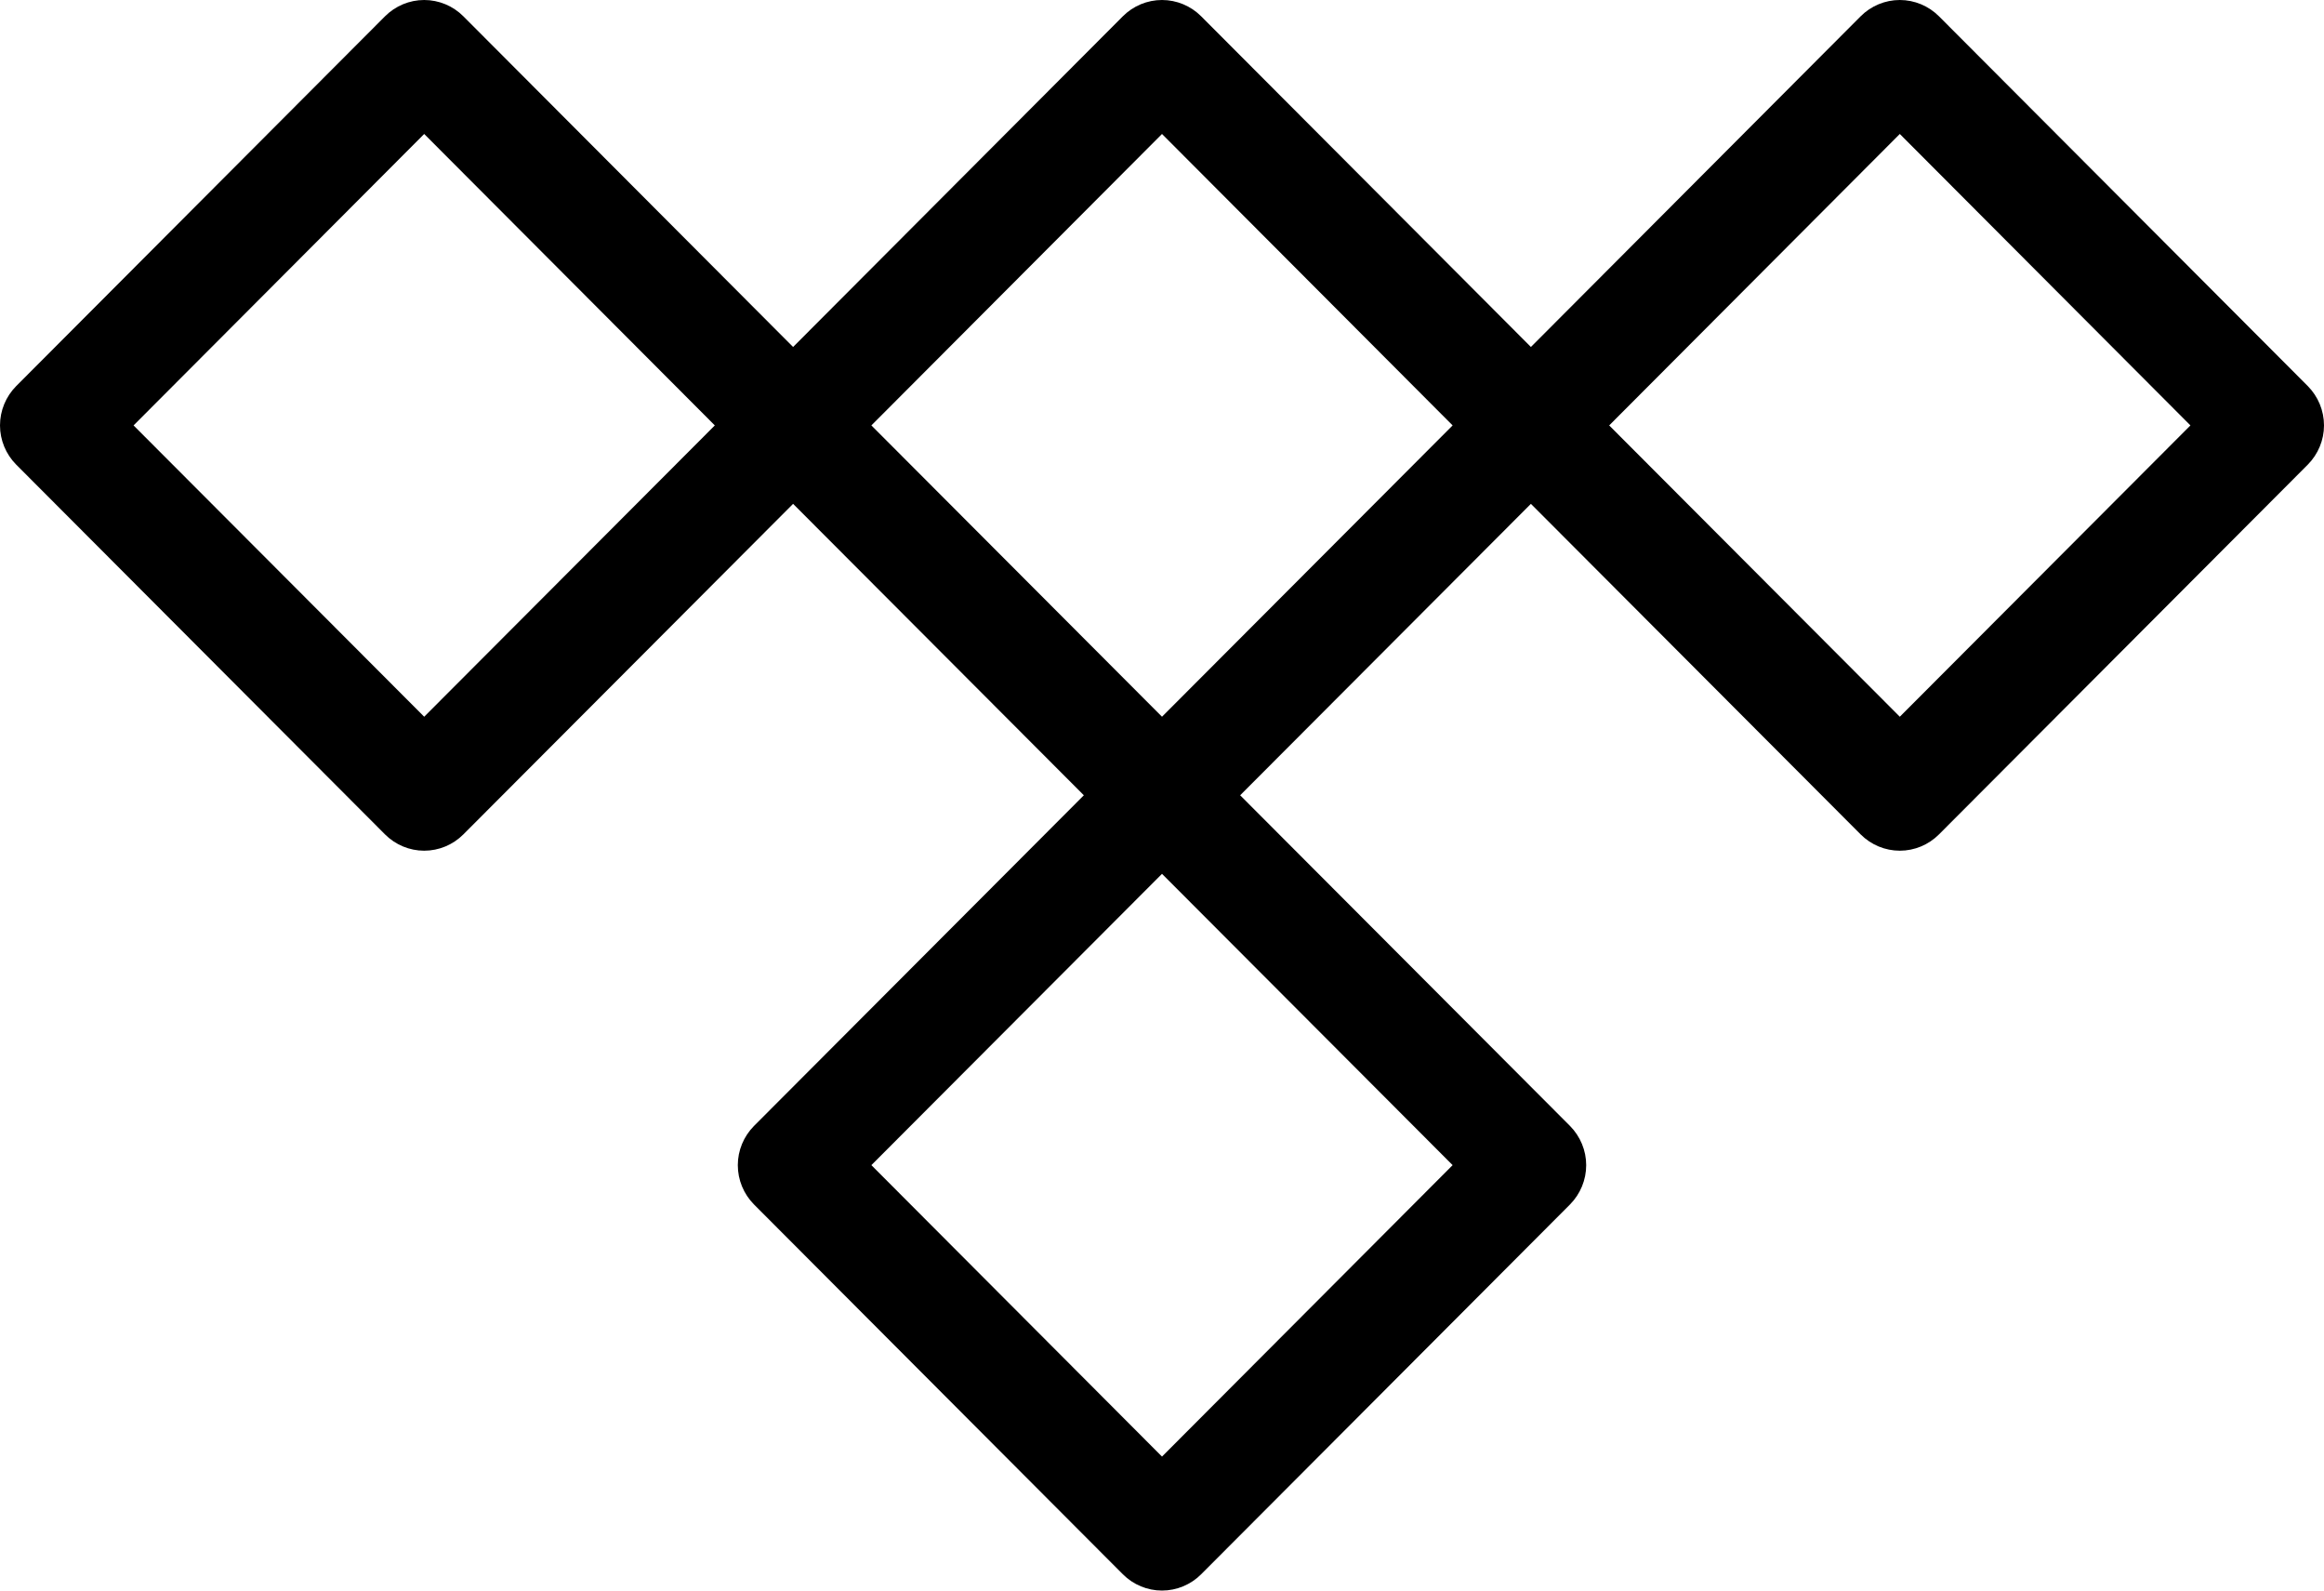 <svg width="19" height="13" viewBox="0 0 19 13" fill="none" xmlns="http://www.w3.org/2000/svg">
<path d="M18.868 3.156L15.852 0.133C15.767 0.048 15.652 0 15.532 0C15.412 0 15.297 0.048 15.212 0.133L12.516 2.836L9.82 0.133C9.735 0.048 9.62 0 9.5 0C9.38 0 9.265 0.048 9.18 0.133L6.484 2.836L3.788 0.133C3.703 0.048 3.588 0 3.468 0C3.348 0 3.233 0.048 3.148 0.133L0.132 3.156C0.048 3.241 0 3.356 0 3.477C0 3.597 0.048 3.712 0.132 3.797L3.148 6.82C3.233 6.905 3.348 6.953 3.468 6.953C3.588 6.953 3.703 6.905 3.788 6.82L6.484 4.118L8.861 6.5L6.164 9.203C6.08 9.288 6.032 9.403 6.032 9.523C6.032 9.644 6.08 9.759 6.164 9.844L9.18 12.867C9.265 12.952 9.38 13 9.5 13C9.62 13 9.735 12.952 9.82 12.867L12.836 9.844C12.92 9.759 12.968 9.644 12.968 9.523C12.968 9.403 12.92 9.288 12.836 9.203L10.139 6.5L12.516 4.118L15.212 6.82C15.297 6.905 15.412 6.953 15.532 6.953C15.652 6.953 15.767 6.905 15.852 6.82L18.868 3.797C18.952 3.712 19 3.597 19 3.477C19 3.356 18.952 3.241 18.868 3.156ZM3.468 5.858L1.092 3.477L3.468 1.095L5.844 3.477L3.468 5.858ZM9.5 11.905L7.124 9.523L9.5 7.142L11.876 9.523L9.5 11.905ZM9.5 5.858L7.124 3.477L9.5 1.095L11.876 3.477L9.5 5.858ZM15.532 5.858L13.156 3.477L15.532 1.095L17.908 3.477L15.532 5.858Z" fill="black"/>
</svg>
